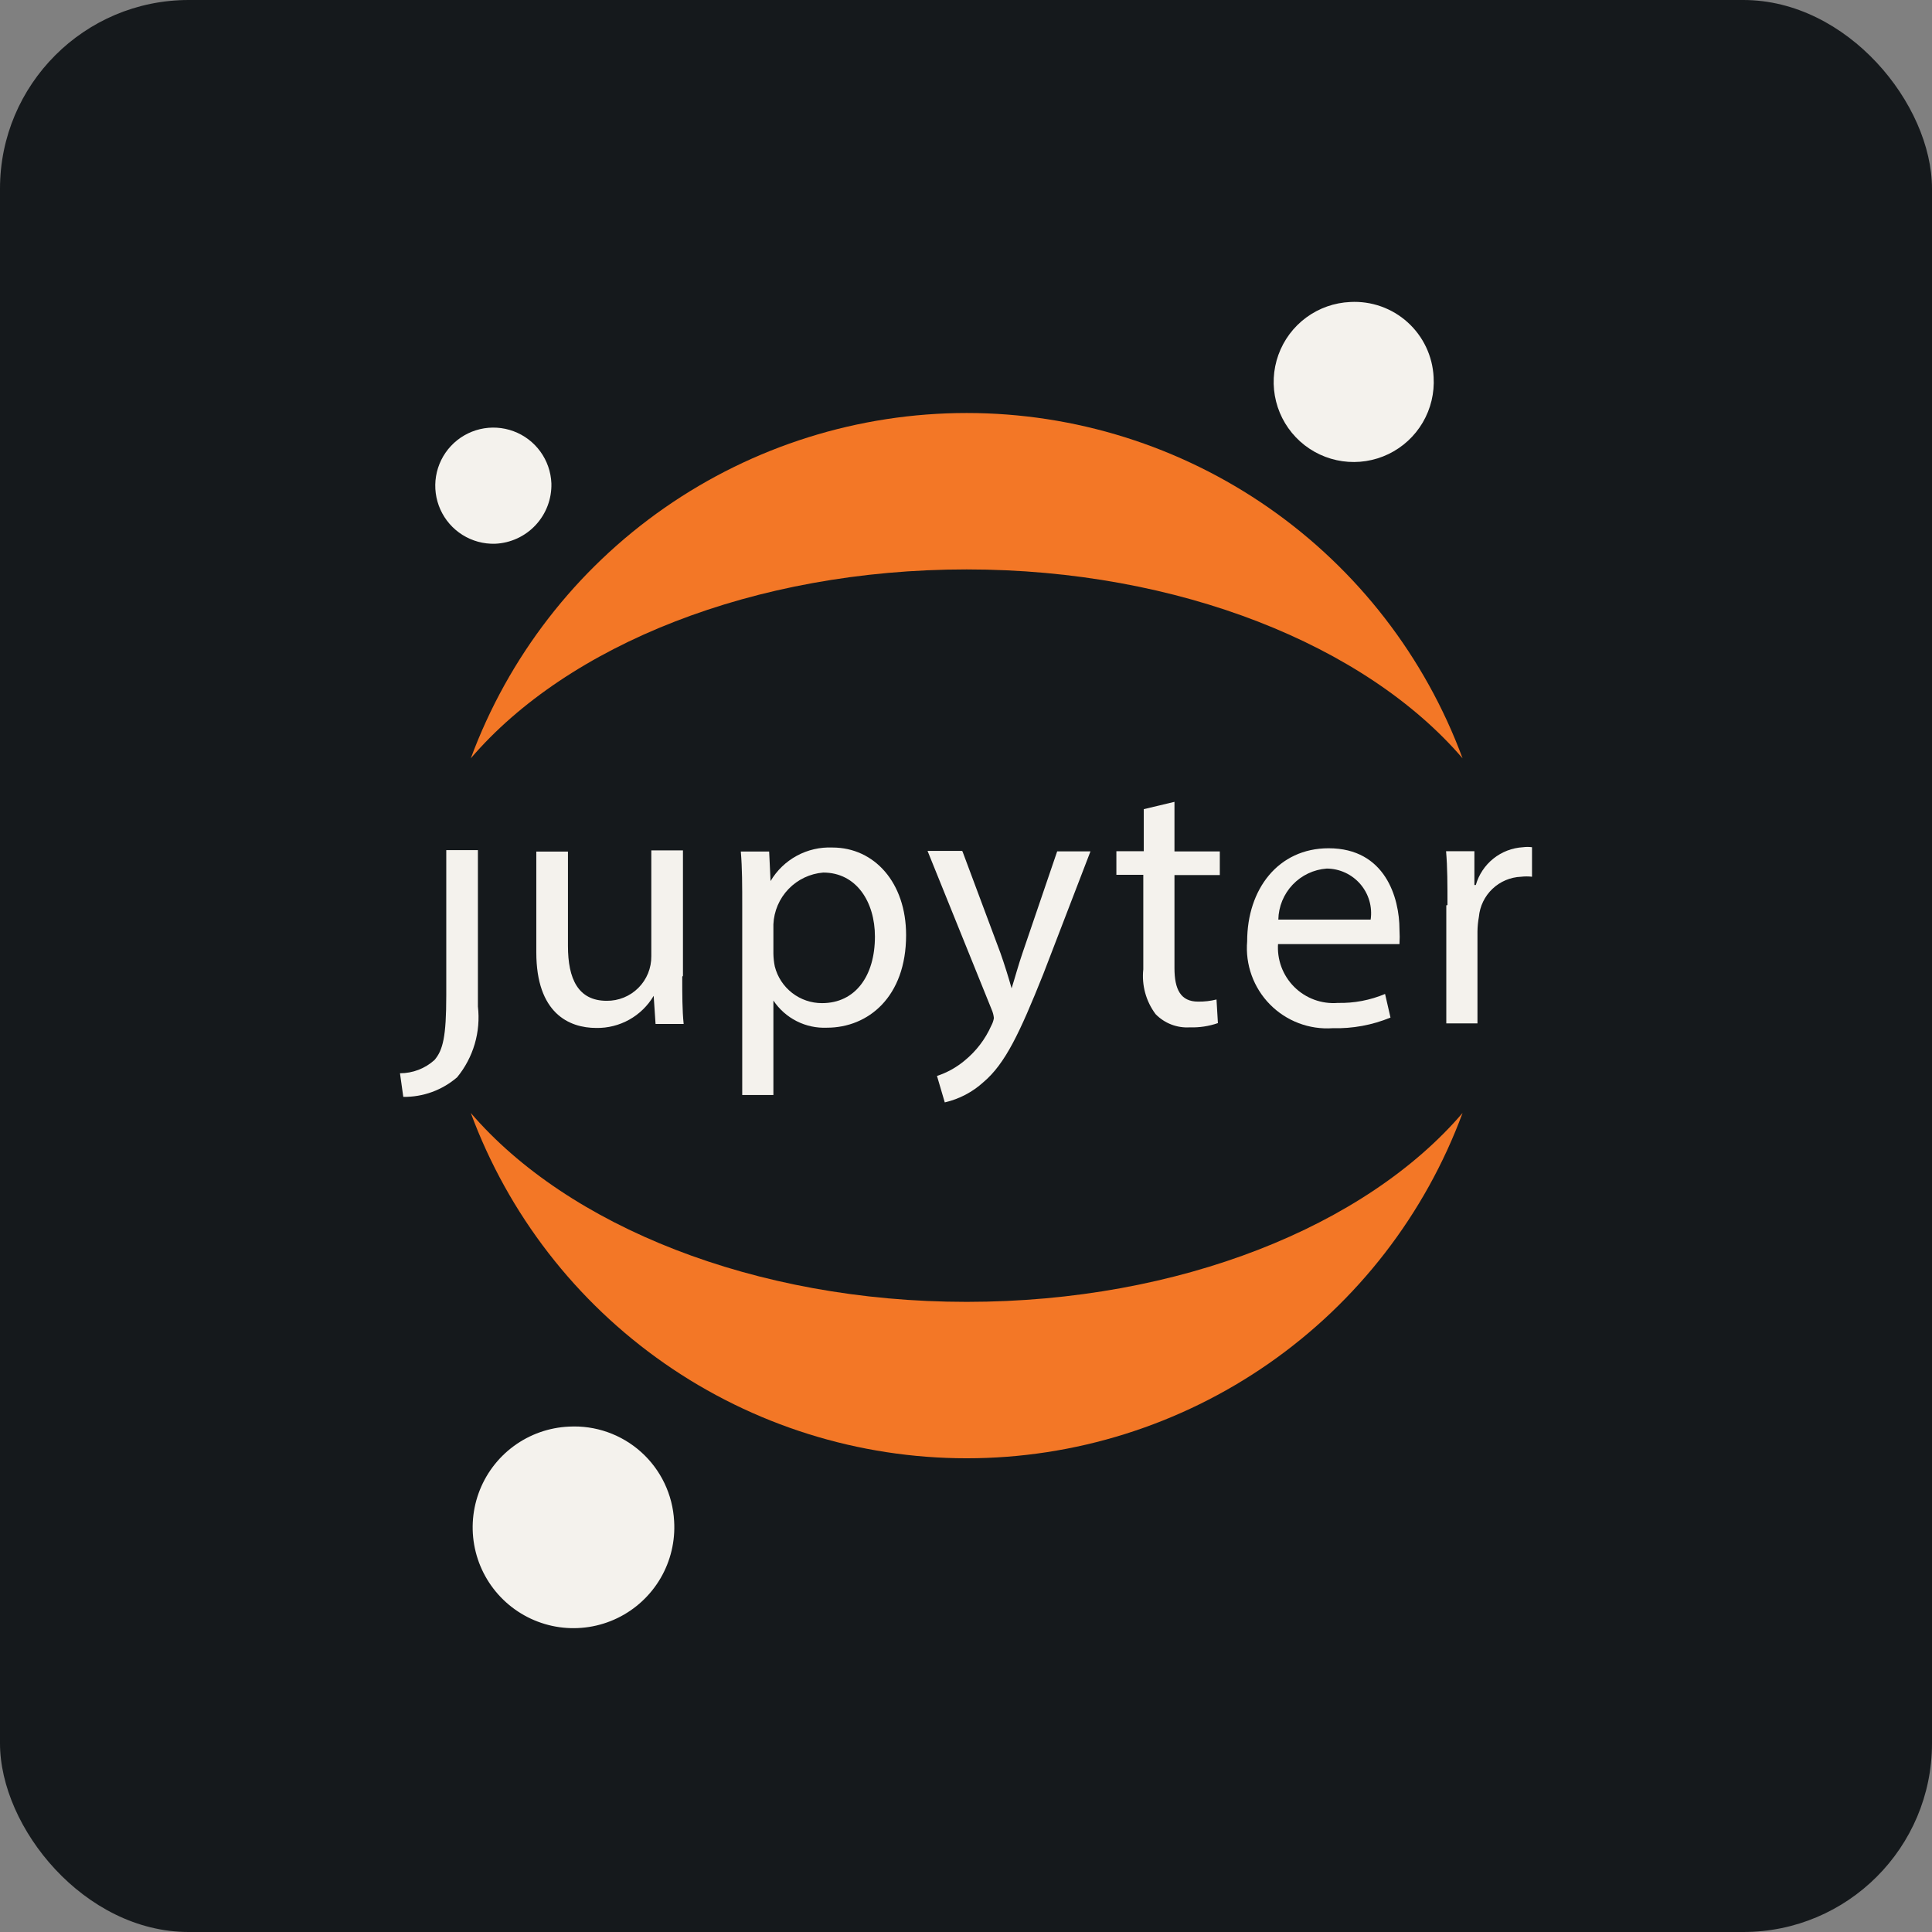 <svg width="256" height="256" viewBox="0 0 256 256" fill="none" xmlns="http://www.w3.org/2000/svg" id="jupyter">
<rect x="0" y="0" width="256" height="256" fill="#808080" stroke="none"/>
<style>
#jupyter {
    rect {fill: #15191C}
    path.switch {fill: #F4F2ED}

    @media (prefers-color-scheme: light) {
        rect {fill: #F4F2ED}
        path.switch {fill: #15191C}
    }
}
</style>
<rect width="256" height="256" rx="25" fill="#15191C"/>
<path d="M59.133 131.888C59.133 137.363 58.695 139.147 57.568 140.461C56.315 141.59 54.687 142.214 53 142.213L53.438 145.342C56.053 145.377 58.591 144.454 60.572 142.745C61.638 141.445 62.431 139.945 62.904 138.332C63.377 136.719 63.52 135.028 63.325 133.358V112.645H59.133V131.888Z" class="switch" fill="#F4F2ED"/>
<path d="M90.401 129.42C90.401 131.766 90.401 133.863 90.589 135.678H86.865L86.615 131.954C85.836 133.272 84.723 134.359 83.387 135.107C82.052 135.854 80.542 136.235 79.012 136.209C75.382 136.209 71.064 134.238 71.064 126.197V112.836H75.257V125.352C75.257 129.701 76.603 132.611 80.389 132.611C81.168 132.62 81.94 132.472 82.662 132.178C83.383 131.884 84.038 131.449 84.589 130.898C85.14 130.347 85.575 129.692 85.869 128.971C86.163 128.249 86.311 127.476 86.302 126.698V112.68H90.495V129.295L90.401 129.42Z" class="switch" fill="#F4F2ED"/>
<path d="M98.349 120.28C98.349 117.37 98.349 114.992 98.161 112.833H101.916L102.103 116.744C102.94 115.331 104.144 114.172 105.588 113.389C107.032 112.607 108.661 112.231 110.301 112.301C115.871 112.301 120.063 116.963 120.063 123.91C120.063 132.107 115.026 136.175 109.581 136.175C108.188 136.237 106.802 135.939 105.558 135.308C104.314 134.678 103.253 133.737 102.479 132.577V145.093H98.349V120.28ZM102.479 126.382C102.49 126.949 102.553 127.515 102.667 128.071C103.022 129.46 103.83 130.692 104.963 131.57C106.097 132.449 107.49 132.924 108.924 132.921C113.336 132.921 115.933 129.323 115.933 124.097C115.933 119.529 113.493 115.618 109.081 115.618C107.335 115.761 105.701 116.536 104.486 117.797C103.27 119.059 102.557 120.72 102.479 122.47V126.382Z" class="switch" fill="#F4F2ED"/>
<path d="M127.534 112.812L132.571 126.298C133.103 127.8 133.666 129.614 134.042 130.96C134.48 129.583 134.949 127.831 135.513 126.204L140.081 112.812H144.493L138.235 129.082C135.106 136.905 133.197 140.941 130.319 143.382C128.869 144.706 127.101 145.633 125.187 146.073L124.155 142.568C125.493 142.128 126.735 141.438 127.815 140.534C129.342 139.29 130.553 137.704 131.351 135.904C131.522 135.592 131.638 135.253 131.695 134.902C131.66 134.525 131.565 134.155 131.414 133.807L122.903 112.749H127.471L127.534 112.812Z" class="switch" fill="#F4F2ED"/>
<path d="M155.623 106.248V112.819H161.631V115.948H155.623V128.276C155.623 131.092 156.437 132.719 158.752 132.719C159.574 132.732 160.395 132.638 161.193 132.437L161.38 135.566C160.184 135.981 158.922 136.172 157.657 136.129C156.819 136.182 155.98 136.052 155.197 135.75C154.414 135.448 153.705 134.979 153.12 134.377C151.846 132.673 151.264 130.548 151.493 128.432V115.917H147.926V112.788H151.556V107.218L155.623 106.248Z" class="switch" fill="#F4F2ED"/>
<path d="M169.354 124.977C169.269 126.038 169.416 127.105 169.783 128.104C170.151 129.103 170.732 130.01 171.484 130.763C172.237 131.516 173.144 132.096 174.143 132.464C175.142 132.831 176.209 132.978 177.27 132.893C179.417 132.941 181.549 132.536 183.528 131.704L184.248 134.833C181.819 135.833 179.208 136.313 176.582 136.241C175.051 136.346 173.516 136.118 172.082 135.574C170.647 135.03 169.347 134.182 168.271 133.088C167.195 131.994 166.369 130.68 165.848 129.237C165.328 127.794 165.125 126.255 165.255 124.727C165.255 117.843 169.354 112.399 176.05 112.399C183.559 112.399 185.437 118.969 185.437 123.162C185.477 123.808 185.477 124.456 185.437 125.102H169.26L169.354 124.977ZM181.619 121.848C181.74 121.011 181.68 120.159 181.444 119.347C181.207 118.536 180.799 117.785 180.248 117.144C179.696 116.504 179.014 115.989 178.246 115.634C177.479 115.28 176.645 115.094 175.8 115.089C174.081 115.214 172.47 115.976 171.283 117.226C170.097 118.476 169.42 120.125 169.385 121.848H181.619Z" class="switch" fill="#F4F2ED"/>
<path d="M191.798 119.927C191.798 117.236 191.798 114.921 191.611 112.793H195.365V117.268H195.553C195.947 115.887 196.762 114.663 197.883 113.766C199.004 112.869 200.377 112.343 201.811 112.261C202.206 112.21 202.605 112.21 203 112.261V116.173C202.522 116.117 202.039 116.117 201.561 116.173C200.14 116.228 198.789 116.798 197.758 117.777C196.727 118.756 196.088 120.076 195.96 121.492C195.843 122.132 195.78 122.781 195.772 123.432V135.603H191.642V119.959L191.798 119.927Z" class="switch" fill="#F4F2ED"/>
<path d="M189.961 49.966C190.089 52.068 189.589 54.161 188.524 55.977C187.459 57.794 185.878 59.253 183.981 60.167C182.084 61.082 179.957 61.411 177.873 61.113C175.788 60.815 173.839 59.903 172.274 58.494C170.71 57.084 169.6 55.241 169.087 53.199C168.573 51.156 168.68 49.007 169.392 47.025C170.104 45.043 171.39 43.318 173.086 42.07C174.783 40.822 176.812 40.107 178.916 40.016C180.295 39.94 181.676 40.138 182.979 40.597C184.282 41.057 185.481 41.769 186.507 42.694C187.534 43.619 188.367 44.737 188.96 45.985C189.553 47.233 189.893 48.586 189.961 49.966Z" class="switch" fill="#F4F2ED"/>
<path d="M128.091 172.504C99.931 172.504 75.181 162.398 62.383 147.473C67.349 160.9 76.308 172.483 88.056 180.664C99.803 188.845 113.776 193.23 128.091 193.23C142.406 193.23 156.378 188.845 168.126 180.664C179.873 172.483 188.833 160.9 193.798 147.473C181.032 162.398 156.376 172.504 128.091 172.504Z" fill="#F37726"/>
<path d="M128.091 75.451C156.251 75.451 181.001 85.558 193.798 100.483C188.833 87.056 179.873 75.473 168.126 67.292C156.378 59.111 142.406 54.725 128.091 54.725C113.776 54.725 99.803 59.111 88.056 67.292C76.308 75.473 67.349 87.056 62.383 100.483C75.181 85.526 99.805 75.451 128.091 75.451Z" fill="#F37726"/>
<path d="M89.325 201.549C89.49 204.197 88.863 206.833 87.524 209.124C86.185 211.414 84.195 213.254 81.807 214.408C79.419 215.563 76.741 215.981 74.114 215.609C71.488 215.236 69.031 214.09 67.059 212.317C65.086 210.544 63.685 208.223 63.036 205.651C62.387 203.079 62.518 200.372 63.413 197.874C64.307 195.377 65.925 193.202 68.06 191.628C70.195 190.053 72.751 189.15 75.401 189.033C77.137 188.94 78.875 189.19 80.514 189.769C82.153 190.348 83.663 191.244 84.956 192.406C86.249 193.569 87.3 194.974 88.05 196.543C88.799 198.112 89.233 199.813 89.325 201.549Z" class="switch" fill="#F4F2ED"/>
<path d="M65.584 72.05C64.066 72.092 62.571 71.684 61.284 70.878C59.998 70.072 58.979 68.904 58.355 67.52C57.731 66.136 57.53 64.599 57.777 63.101C58.024 61.604 58.709 60.213 59.745 59.103C60.781 57.993 62.122 57.215 63.599 56.865C65.076 56.516 66.624 56.611 68.047 57.139C69.47 57.666 70.706 58.603 71.598 59.831C72.49 61.059 73 62.523 73.062 64.04C73.121 66.091 72.369 68.082 70.969 69.582C69.569 71.082 67.634 71.968 65.584 72.05Z" class="switch" fill="#F4F2ED"/>
</svg>